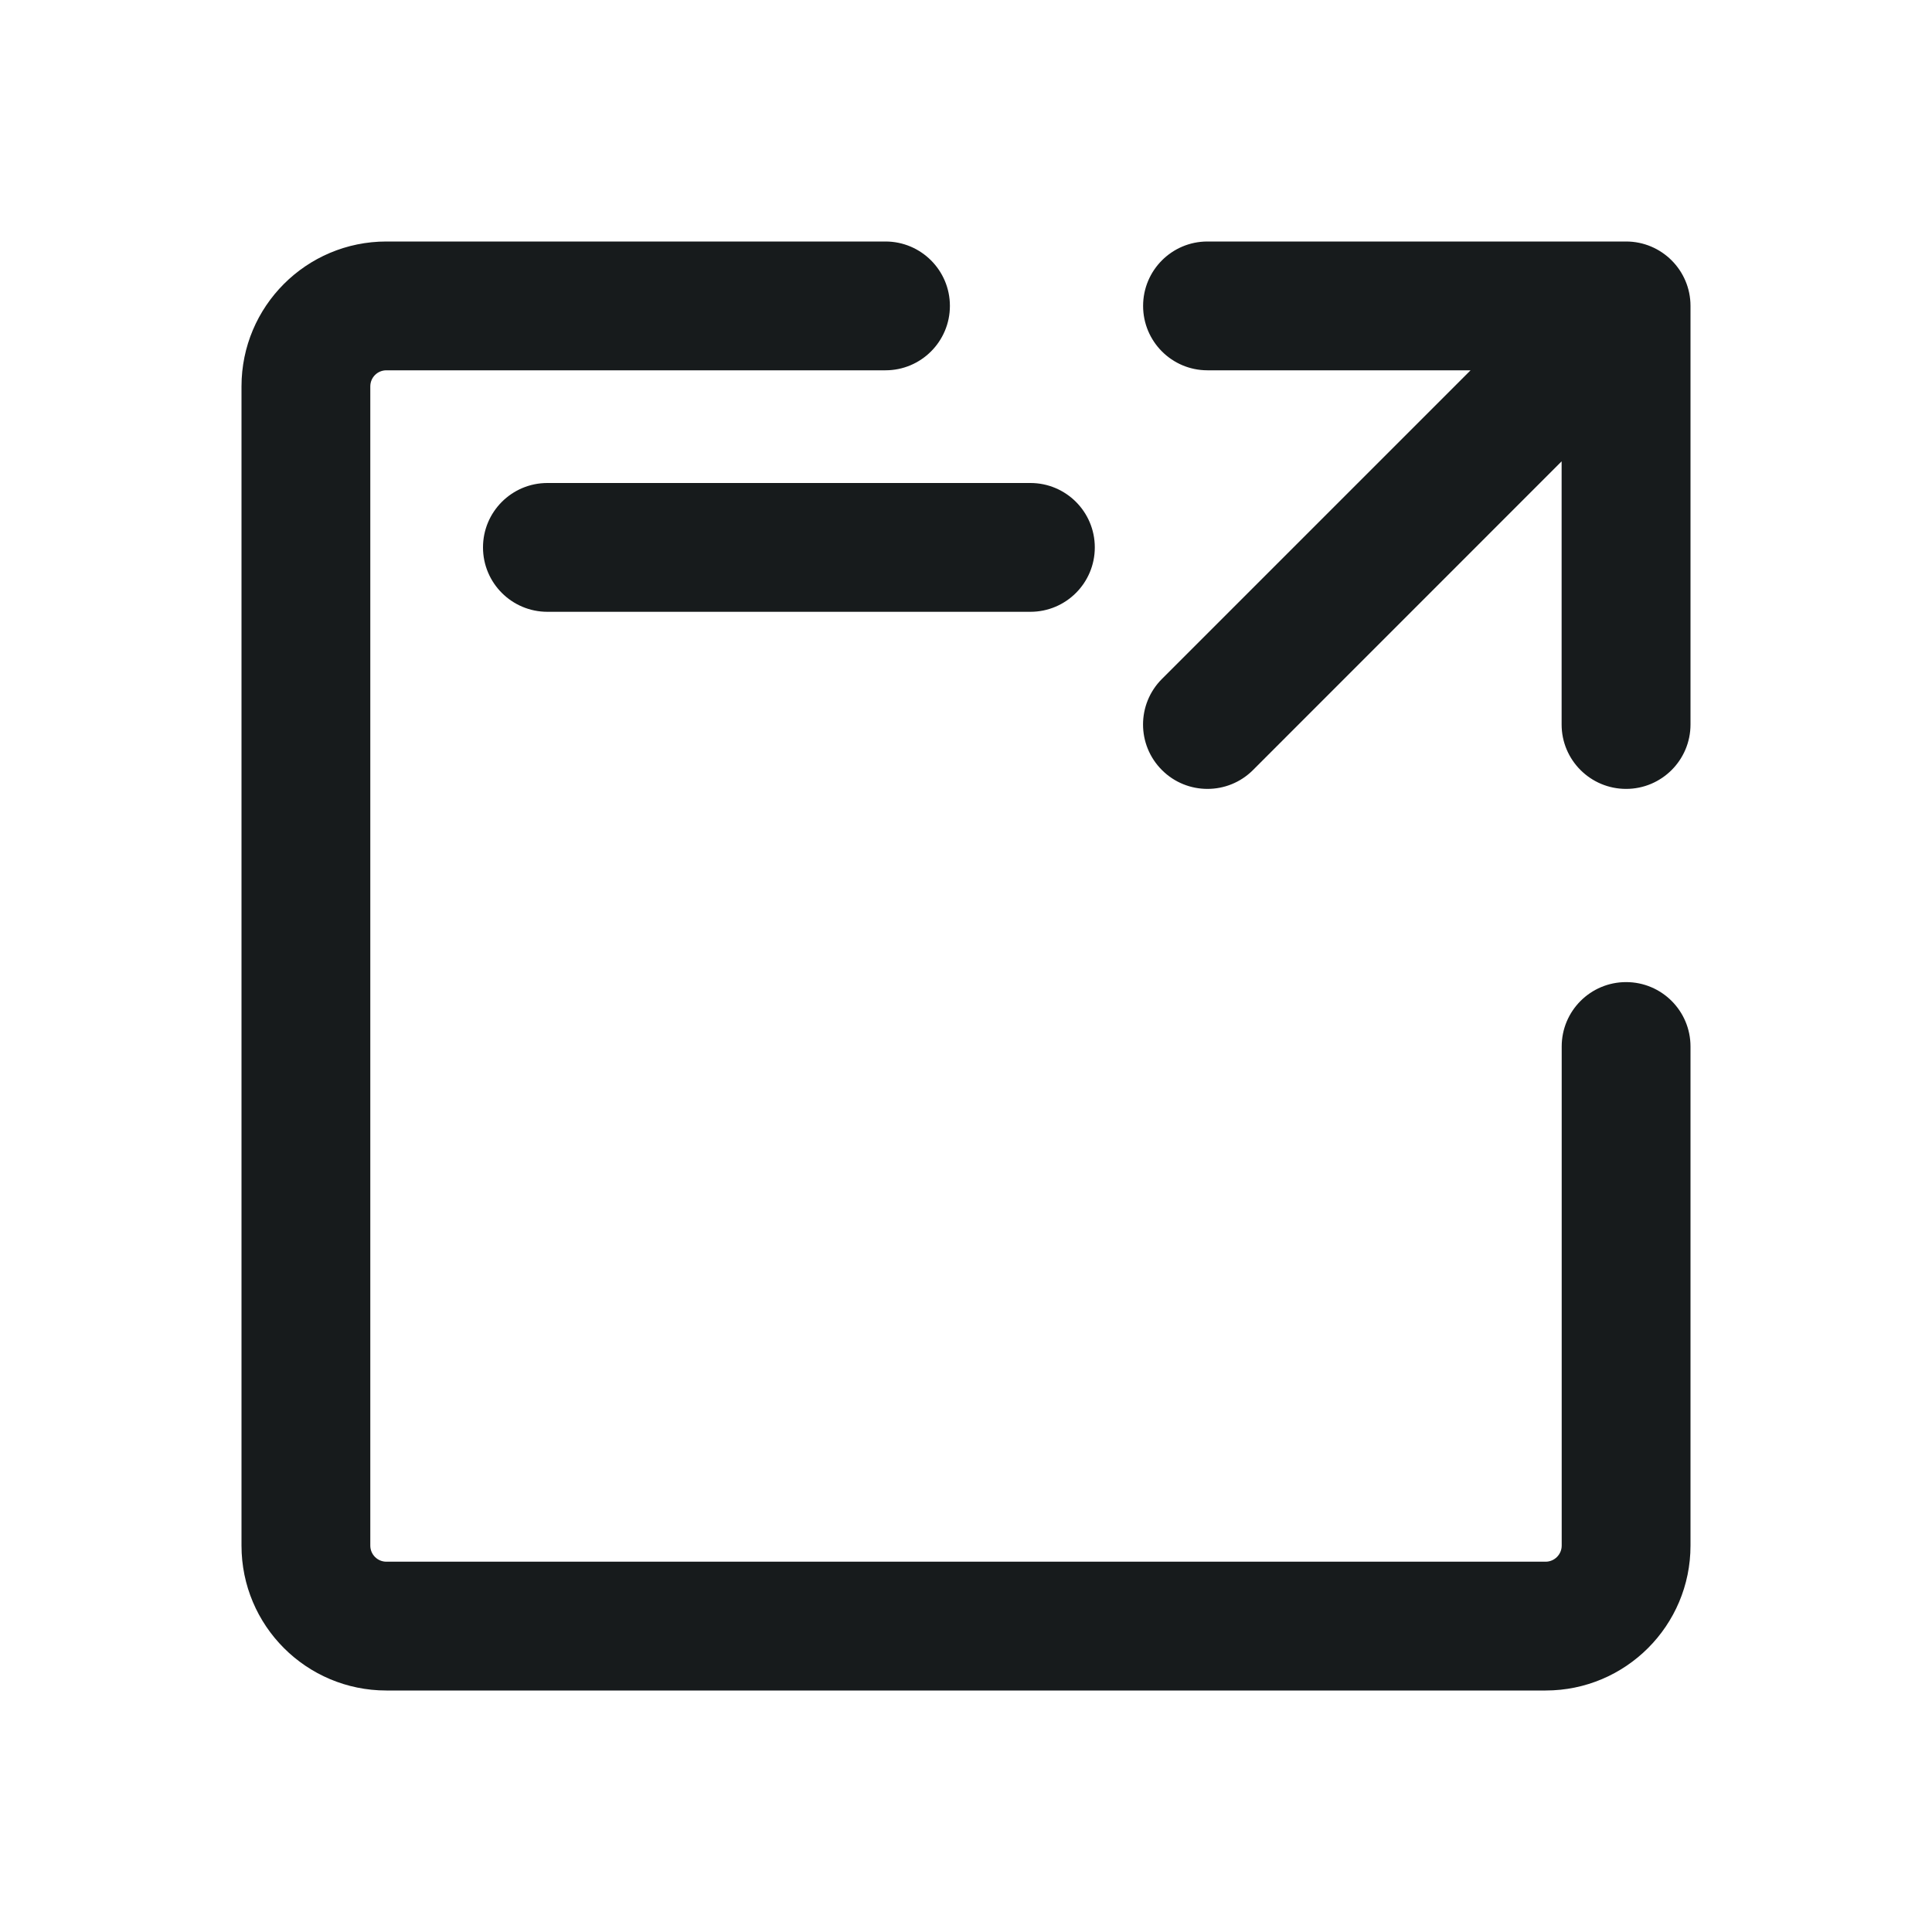 <svg width="24" height="24" viewBox="0 0 24 24" fill="none" xmlns="http://www.w3.org/2000/svg">
<path fill-rule="evenodd" clip-rule="evenodd" d="M20.2 12.2C20.642 12.2 21 12.558 21 13V19.2C21 20.194 20.194 21 19.2 21H4.8C3.805 21 3 20.194 3 19.2V4.8C3 3.806 3.805 3 4.8 3L11 3C11.441 3 11.8 3.358 11.8 3.8C11.8 4.242 11.441 4.6 11 4.6L4.8 4.6C4.689 4.6 4.6 4.689 4.6 4.8L4.6 19.2C4.6 19.31 4.689 19.4 4.8 19.4H19.2C19.31 19.4 19.4 19.31 19.4 19.2V13C19.4 12.558 19.758 12.2 20.2 12.2ZM14.2 3.8C14.2 3.358 14.558 3 14.999 3L20.2 3C20.641 3 21 3.358 21 3.8L21 9C21 9.442 20.641 9.8 20.2 9.8C19.758 9.8 19.399 9.442 19.399 9V5.731L15.565 9.566C15.253 9.878 14.746 9.878 14.434 9.566C14.121 9.253 14.121 8.747 14.434 8.434L18.268 4.6L14.999 4.6C14.558 4.6 14.2 4.242 14.2 3.8ZM6.8 6C6.358 6 6 6.358 6 6.8C6 7.242 6.358 7.6 6.8 7.6H12.8C13.242 7.6 13.6 7.242 13.6 6.8C13.6 6.358 13.242 6 12.8 6H6.8Z" fill="#171B1C"/>
</svg>
